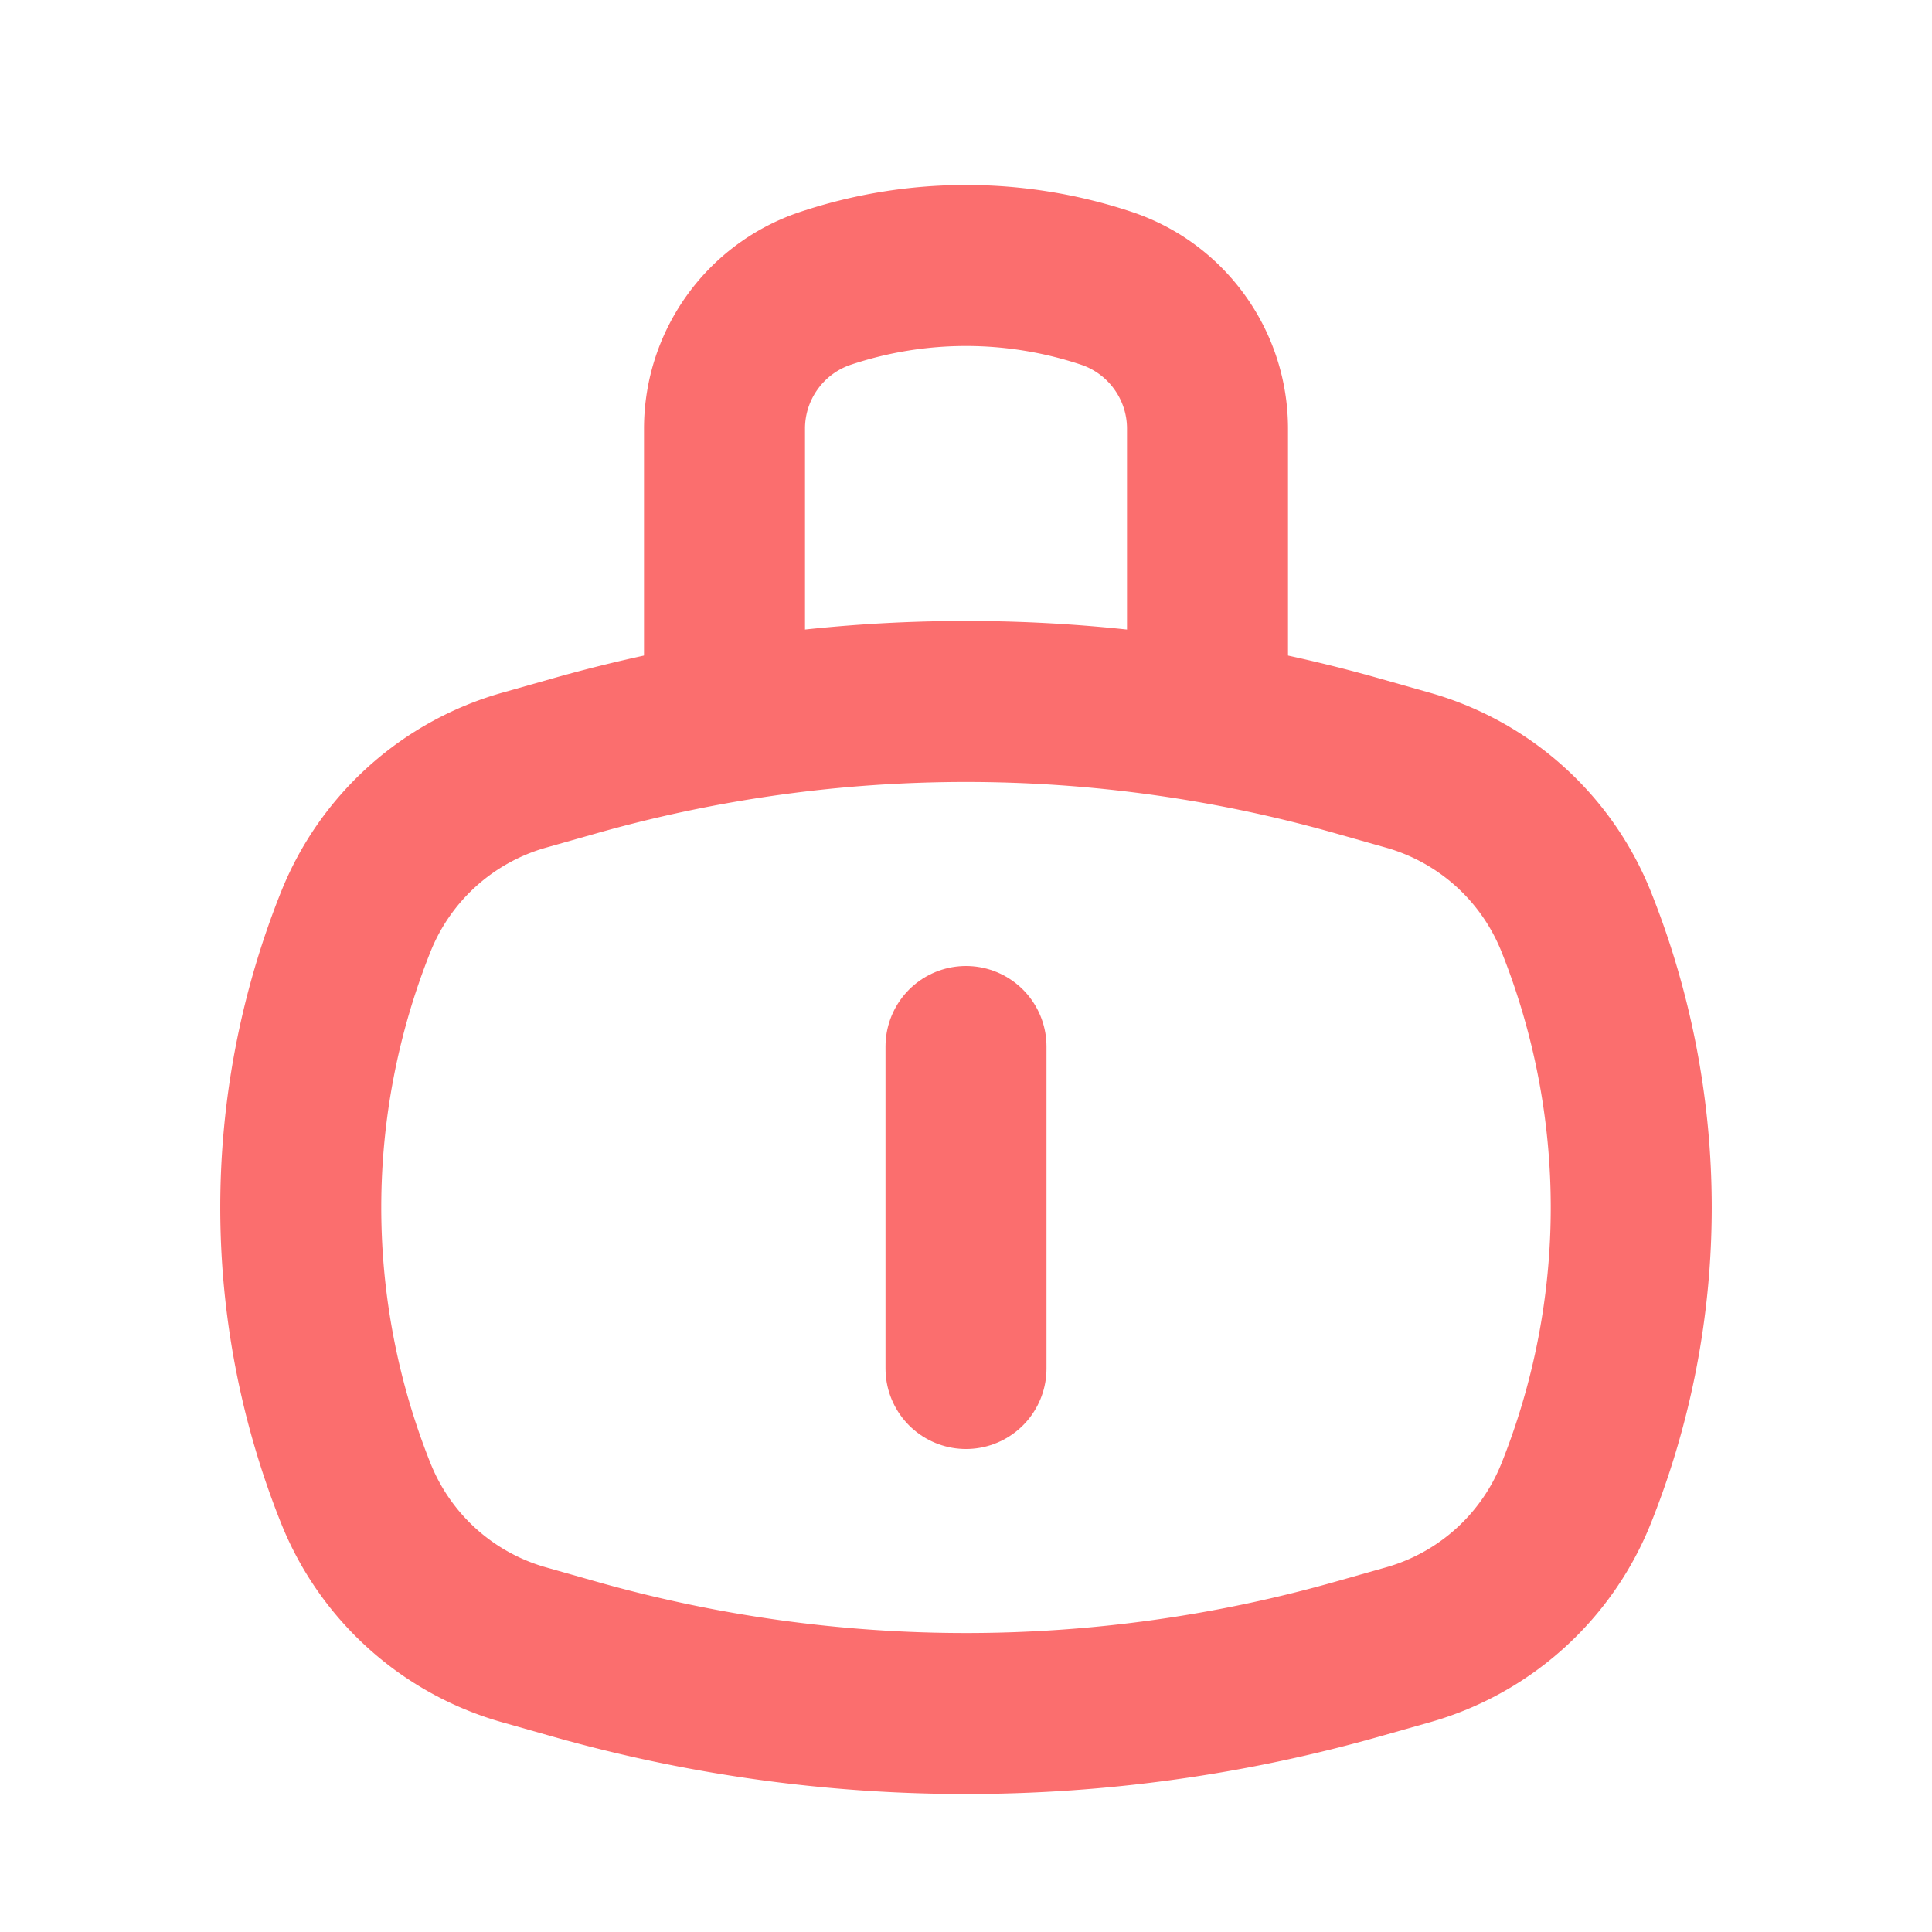<svg width="24" height="24" viewBox="0 0 24 24" fill="none" xmlns="http://www.w3.org/2000/svg">
    <path d="m7.102 9.4-.6.17a3.186 3.186 0 0 0-2.082 1.88 9.557 9.557 0 0 0 0 7.1 3.185 3.185 0 0 0 2.082 1.88l.6.17a17.83 17.83 0 0 0 9.796 0l.6-.17a3.185 3.185 0 0 0 2.082-1.88 9.557 9.557 0 0 0 0-7.1 3.186 3.186 0 0 0-2.082-1.88l-.6-.17a17.829 17.829 0 0 0-9.796 0z" stroke="#FB6E6E" stroke-width="2" stroke-linejoin="round"/>
    <path d="M12 13v4" stroke="#FB6E6E" stroke-width="2" stroke-linecap="round" stroke-linejoin="round"/>
    <path d="M9 9V5.325c0-.791.506-1.494 1.257-1.744a5.513 5.513 0 0 1 3.486 0c.75.25 1.257.953 1.257 1.744V9" stroke="#FB6E6E" stroke-width="2" stroke-linejoin="round"/>
</svg>
